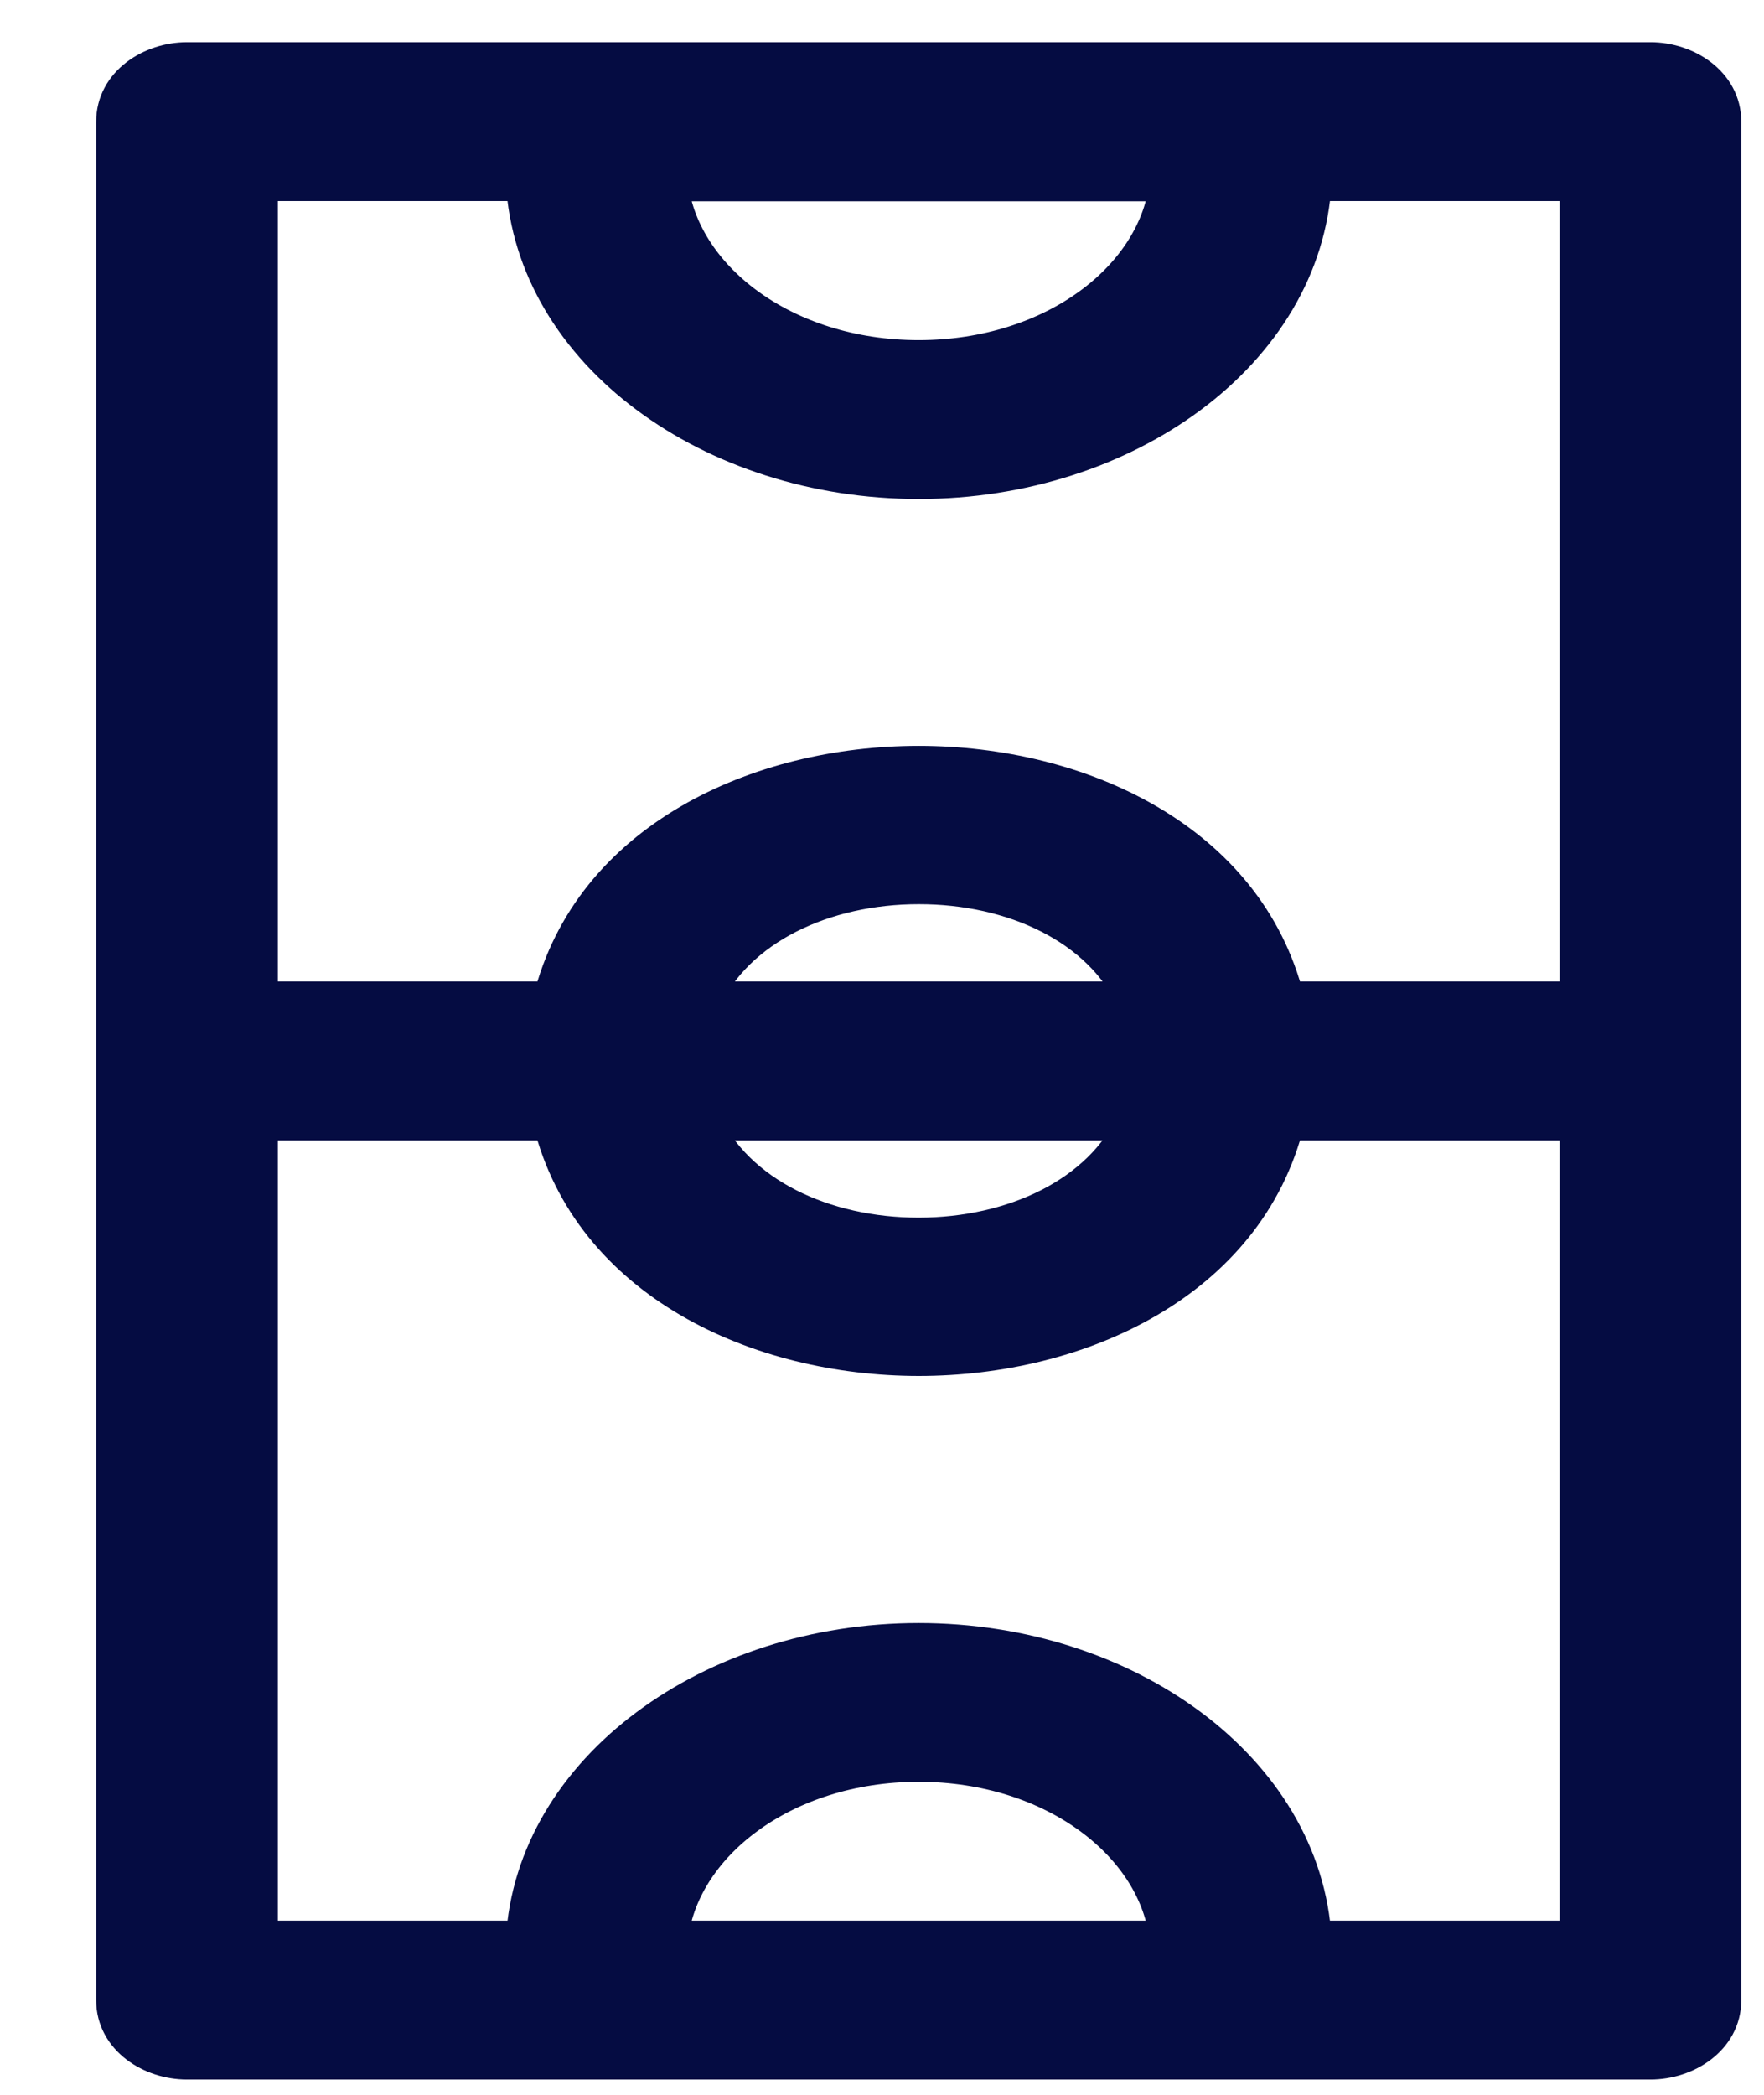<svg width="16" height="19" viewBox="0 0 16 19" fill="none" xmlns="http://www.w3.org/2000/svg">
<path d="M15.619 18.141L15.619 1.104C15.619 0.765 15.286 0.558 14.97 0.558L1.696 0.558C1.38 0.558 1.047 0.765 1.047 1.104L1.047 18.141C1.047 18.48 1.38 18.686 1.696 18.686L5.408 18.686L11.258 18.686L14.97 18.686C15.286 18.686 15.619 18.48 15.619 18.141ZM6.358 10.168L10.308 10.168C9.997 10.851 9.19 11.218 8.333 11.219C7.476 11.219 6.669 10.852 6.358 10.168ZM10.308 9.077L6.358 9.077C6.669 8.394 7.476 8.026 8.333 8.026C9.19 8.025 9.997 8.392 10.308 9.077ZM14.321 9.077L11.658 9.077C11.298 7.629 9.781 6.94 8.333 6.94C6.885 6.94 5.369 7.628 5.008 9.077L2.345 9.077L2.345 1.649L4.763 1.649C4.848 3.185 6.457 4.351 8.333 4.351C10.209 4.351 11.818 3.185 11.903 1.649L14.321 1.649L14.321 9.077ZM8.333 3.26C7.098 3.26 6.151 2.518 6.064 1.651L10.602 1.651C10.515 2.518 9.569 3.26 8.333 3.26ZM6.064 17.595C6.151 16.729 7.098 15.986 8.333 15.986C9.569 15.986 10.515 16.729 10.602 17.595L6.064 17.595ZM11.903 17.595C11.817 16.061 10.208 14.896 8.333 14.896C6.458 14.896 4.85 16.061 4.763 17.595L2.345 17.595L2.345 10.168L5.008 10.168C5.368 11.615 6.885 12.304 8.333 12.305C9.781 12.305 11.298 11.616 11.658 10.168L14.321 10.168L14.321 17.595L11.903 17.595Z" fill="#050C42" stroke="#050C42" stroke-width="0.35"/>
</svg>

